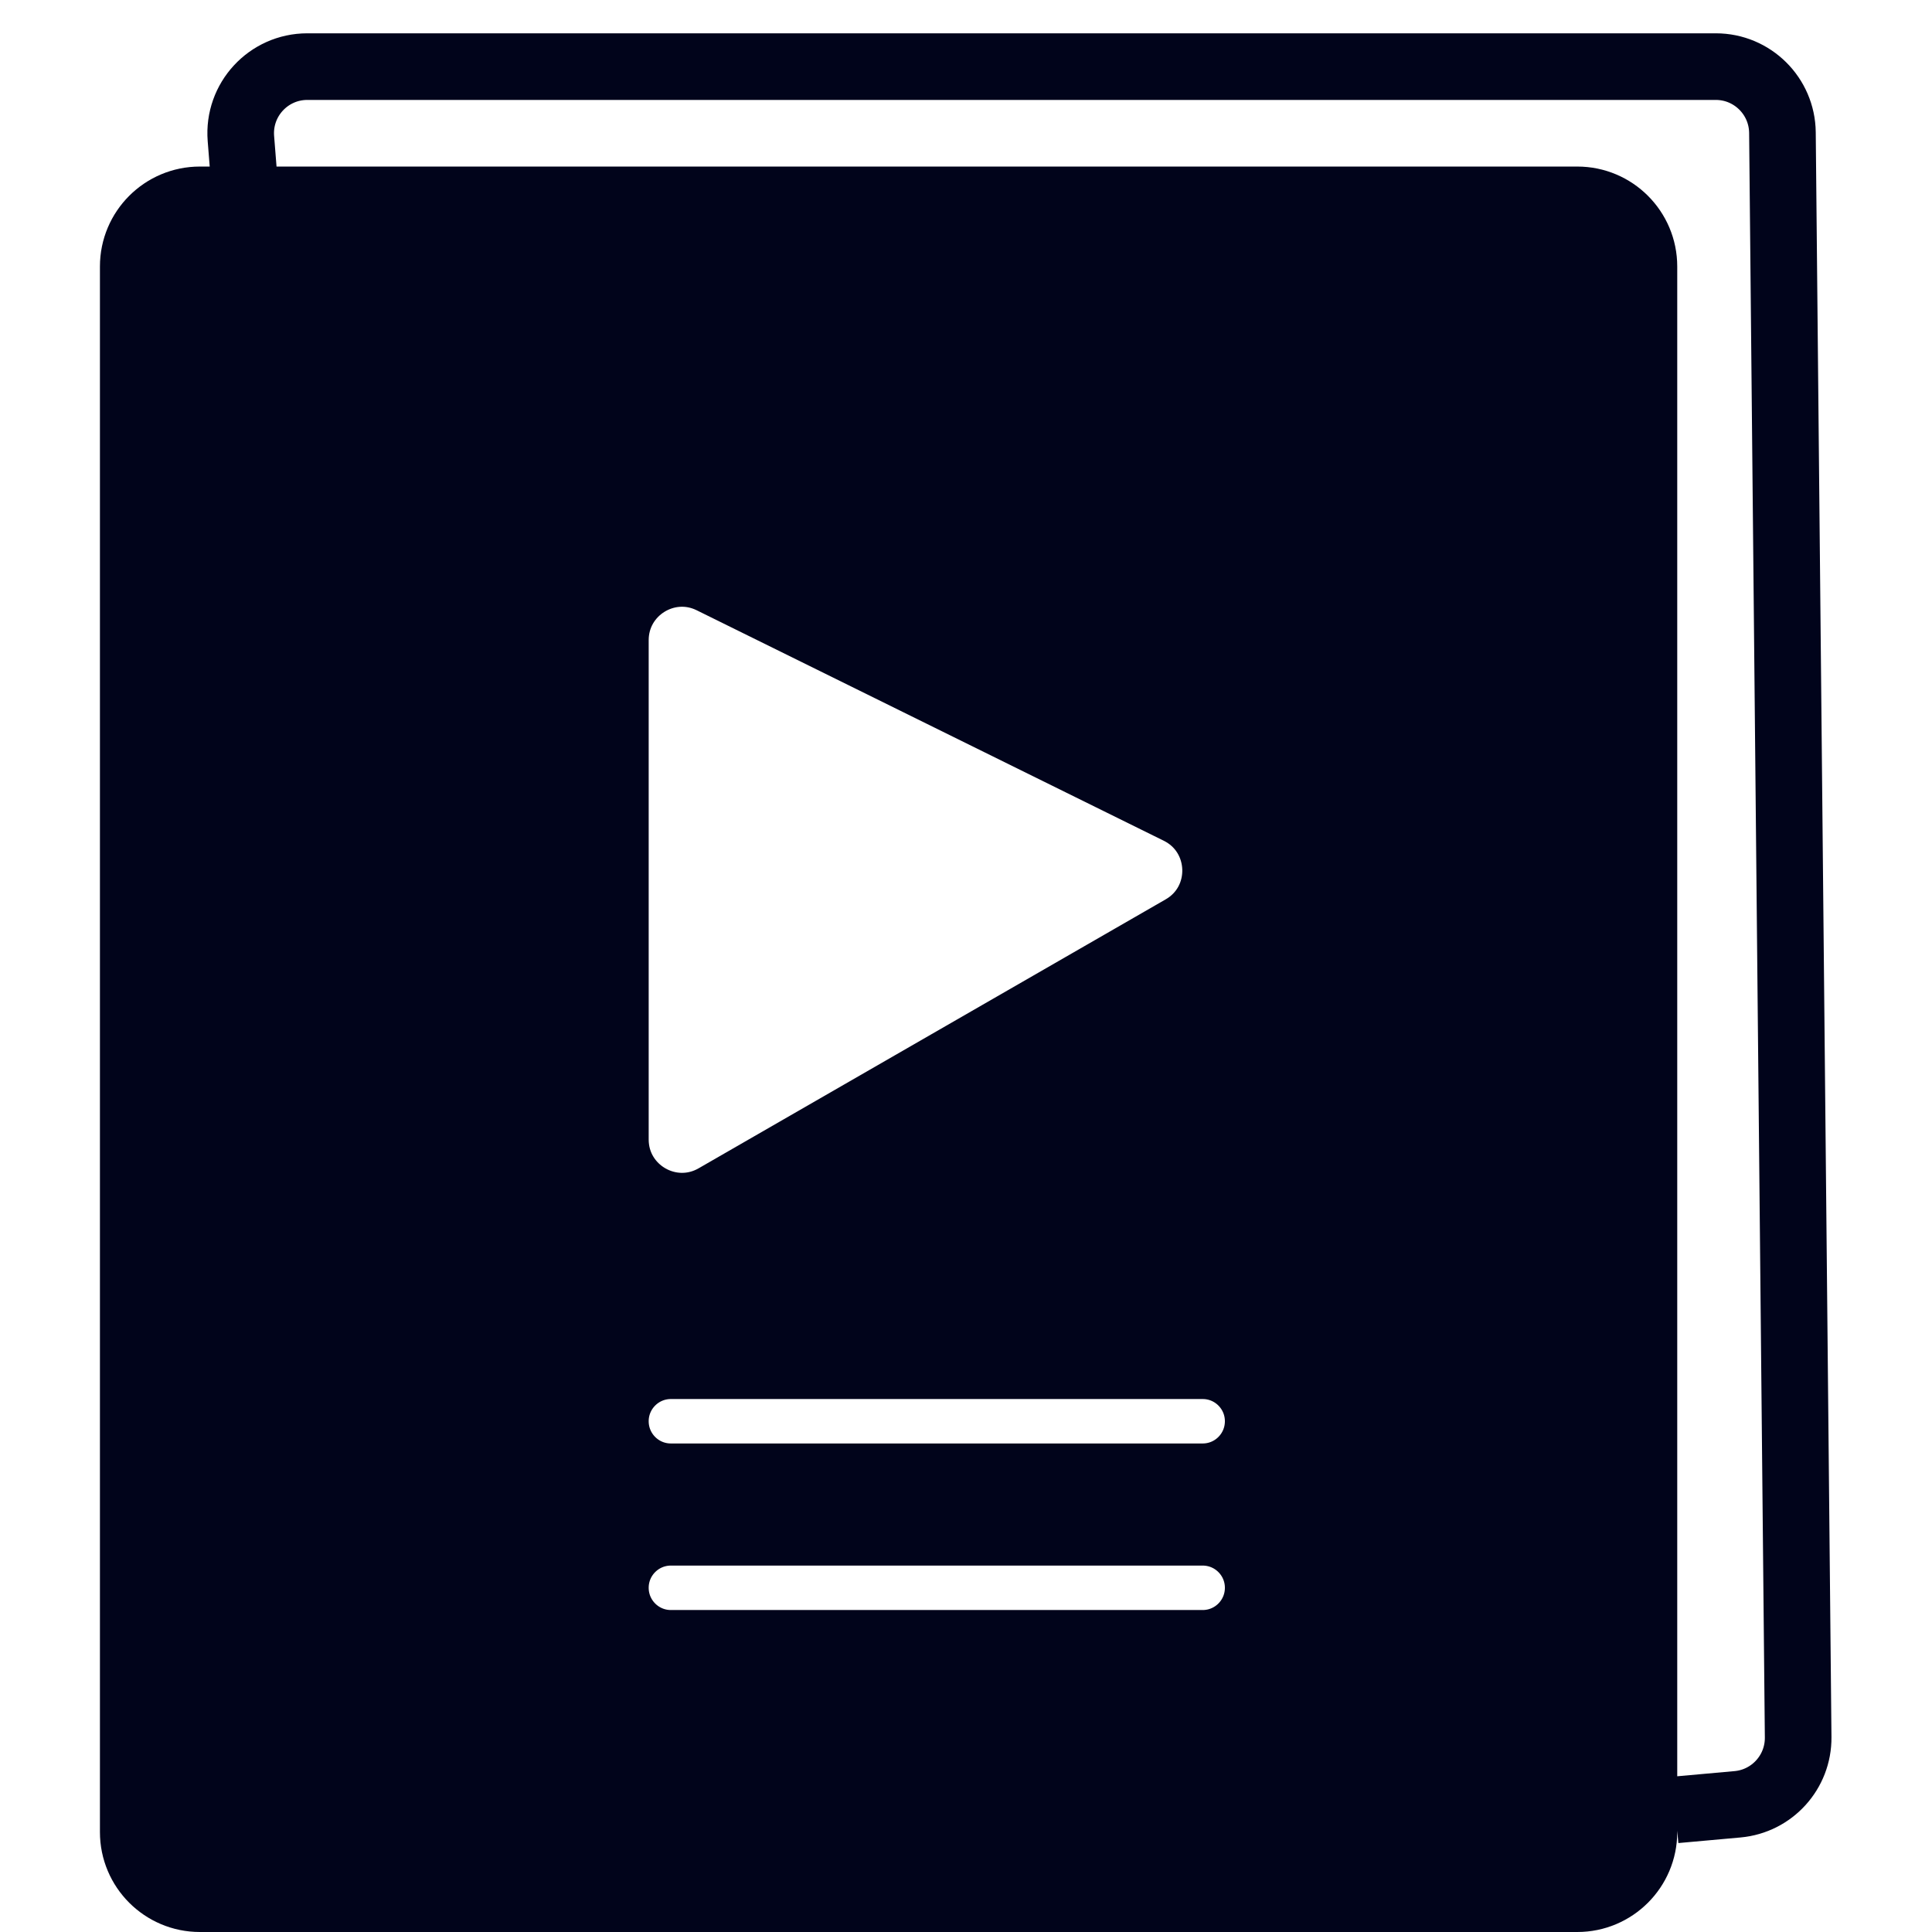 <svg width="20" height="20" viewBox="0 0 27 29" fill="none" xmlns="http://www.w3.org/2000/svg">
<path fill-rule="evenodd" clip-rule="evenodd" d="M4.377 3H22.676C23.228 3 23.676 3.448 23.676 4V27.5C23.676 28.052 23.228 28.5 22.676 28.5H2C1.448 28.5 1 28.052 1 27.5V4C1 3.448 1.448 3 2 3H2.689H4.377ZM9.736 17.97C9.069 18.354 8.237 17.873 8.237 17.104V9.609C8.237 8.868 9.015 8.384 9.679 8.712L16.689 12.171C17.406 12.525 17.439 13.536 16.745 13.934L9.736 17.97ZM17.886 21.333C17.886 20.873 17.513 20.5 17.053 20.5H9.07C8.61 20.5 8.237 20.873 8.237 21.333C8.237 21.794 8.61 22.167 9.07 22.167H17.053C17.513 22.167 17.886 21.794 17.886 21.333ZM9.07 24.667C8.61 24.667 8.237 24.294 8.237 23.833C8.237 23.373 8.61 23 9.07 23H17.053C17.513 23 17.886 23.373 17.886 23.833C17.886 24.294 17.513 24.667 17.053 24.667H9.07Z" fill="#01041B"/>
<path d="M2.689 3H2C1.448 3 1 3.448 1 4V27.5C1 28.052 1.448 28.5 2 28.5H22.676C23.228 28.5 23.676 28.052 23.676 27.5V4C23.676 3.448 23.228 3 22.676 3H4.377H2.689ZM2.689 3L2.616 2.079C2.57 1.497 3.029 1 3.613 1H24.755C25.303 1 25.749 1.442 25.755 1.99L25.991 26.077C25.996 26.598 25.6 27.036 25.081 27.083L24.148 27.167M17.886 23.833V23.833C17.886 24.294 17.513 24.667 17.053 24.667H9.07C8.61 24.667 8.237 24.294 8.237 23.833V23.833C8.237 23.373 8.61 23 9.07 23H17.053C17.513 23 17.886 23.373 17.886 23.833ZM9.07 22.167H17.053C17.513 22.167 17.886 21.794 17.886 21.333V21.333C17.886 20.873 17.513 20.5 17.053 20.5H9.07C8.61 20.5 8.237 20.873 8.237 21.333V21.333C8.237 21.794 8.61 22.167 9.07 22.167ZM16.745 13.934L9.736 17.97C9.069 18.354 8.237 17.873 8.237 17.104V9.609C8.237 8.868 9.015 8.384 9.679 8.712L16.689 12.171C17.406 12.525 17.439 13.536 16.745 13.934Z" stroke="#01041B"/>
</svg>
